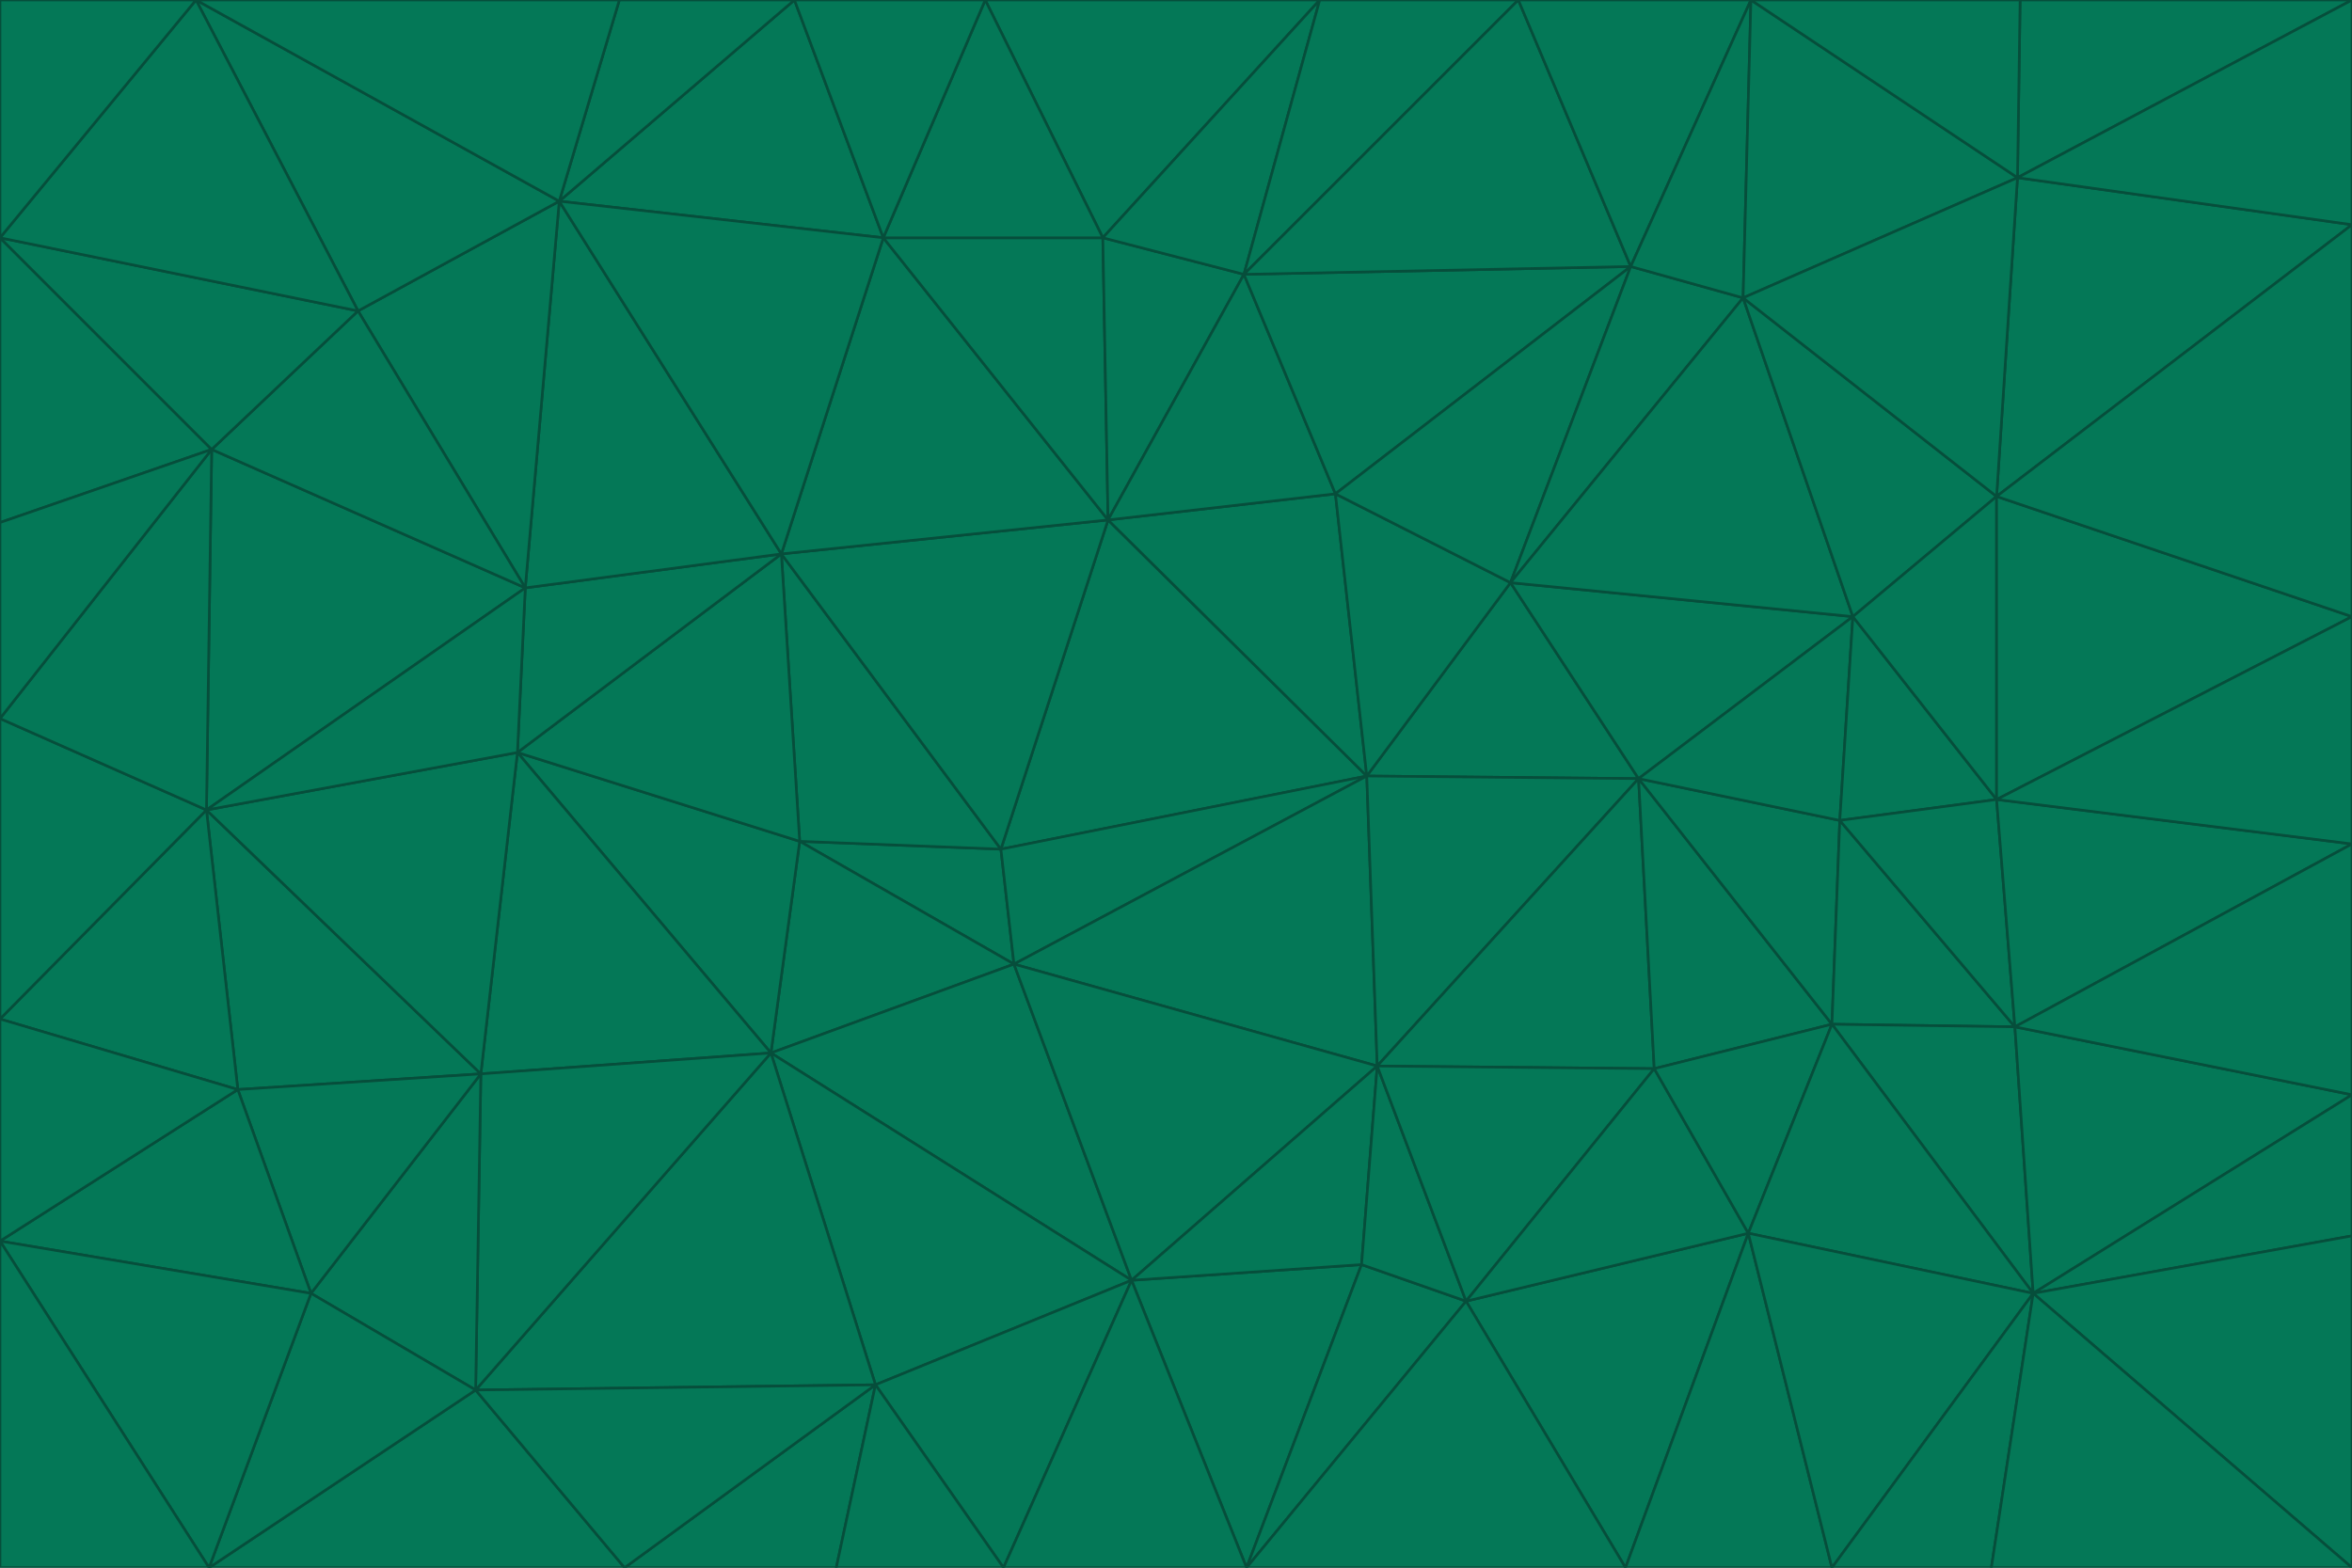 <svg id="visual" viewBox="0 0 900 600" width="900" height="600" xmlns="http://www.w3.org/2000/svg" xmlns:xlink="http://www.w3.org/1999/xlink" version="1.1"><g stroke-width="1" stroke-linejoin="bevel"><path d="M383 325L306 322L388 369Z" fill="#047857" stroke="#064e3b"></path><path d="M306 322L295 403L388 369Z" fill="#047857" stroke="#064e3b"></path><path d="M383 325L299 212L306 322Z" fill="#047857" stroke="#064e3b"></path><path d="M306 322L198 288L295 403Z" fill="#047857" stroke="#064e3b"></path><path d="M299 212L198 288L306 322Z" fill="#047857" stroke="#064e3b"></path><path d="M295 403L433 490L388 369Z" fill="#047857" stroke="#064e3b"></path><path d="M523 297L424 199L383 325Z" fill="#047857" stroke="#064e3b"></path><path d="M198 288L184 411L295 403Z" fill="#047857" stroke="#064e3b"></path><path d="M295 403L335 530L433 490Z" fill="#047857" stroke="#064e3b"></path><path d="M523 297L383 325L388 369Z" fill="#047857" stroke="#064e3b"></path><path d="M383 325L424 199L299 212Z" fill="#047857" stroke="#064e3b"></path><path d="M182 532L335 530L295 403Z" fill="#047857" stroke="#064e3b"></path><path d="M527 408L523 297L388 369Z" fill="#047857" stroke="#064e3b"></path><path d="M299 212L201 225L198 288Z" fill="#047857" stroke="#064e3b"></path><path d="M79 310L91 417L184 411Z" fill="#047857" stroke="#064e3b"></path><path d="M433 490L527 408L388 369Z" fill="#047857" stroke="#064e3b"></path><path d="M477 600L521 484L433 490Z" fill="#047857" stroke="#064e3b"></path><path d="M433 490L521 484L527 408Z" fill="#047857" stroke="#064e3b"></path><path d="M523 297L511 189L424 199Z" fill="#047857" stroke="#064e3b"></path><path d="M424 199L338 91L299 212Z" fill="#047857" stroke="#064e3b"></path><path d="M184 411L182 532L295 403Z" fill="#047857" stroke="#064e3b"></path><path d="M239 600L320 600L335 530Z" fill="#047857" stroke="#064e3b"></path><path d="M335 530L384 600L433 490Z" fill="#047857" stroke="#064e3b"></path><path d="M320 600L384 600L335 530Z" fill="#047857" stroke="#064e3b"></path><path d="M79 310L184 411L198 288Z" fill="#047857" stroke="#064e3b"></path><path d="M184 411L119 495L182 532Z" fill="#047857" stroke="#064e3b"></path><path d="M422 91L338 91L424 199Z" fill="#047857" stroke="#064e3b"></path><path d="M299 212L214 77L201 225Z" fill="#047857" stroke="#064e3b"></path><path d="M477 600L561 498L521 484Z" fill="#047857" stroke="#064e3b"></path><path d="M521 484L561 498L527 408Z" fill="#047857" stroke="#064e3b"></path><path d="M627 298L578 223L523 297Z" fill="#047857" stroke="#064e3b"></path><path d="M523 297L578 223L511 189Z" fill="#047857" stroke="#064e3b"></path><path d="M91 417L119 495L184 411Z" fill="#047857" stroke="#064e3b"></path><path d="M627 298L523 297L527 408Z" fill="#047857" stroke="#064e3b"></path><path d="M476 105L422 91L424 199Z" fill="#047857" stroke="#064e3b"></path><path d="M81 172L79 310L201 225Z" fill="#047857" stroke="#064e3b"></path><path d="M201 225L79 310L198 288Z" fill="#047857" stroke="#064e3b"></path><path d="M80 600L239 600L182 532Z" fill="#047857" stroke="#064e3b"></path><path d="M182 532L239 600L335 530Z" fill="#047857" stroke="#064e3b"></path><path d="M476 105L424 199L511 189Z" fill="#047857" stroke="#064e3b"></path><path d="M624 102L476 105L511 189Z" fill="#047857" stroke="#064e3b"></path><path d="M384 600L477 600L433 490Z" fill="#047857" stroke="#064e3b"></path><path d="M633 409L627 298L527 408Z" fill="#047857" stroke="#064e3b"></path><path d="M561 498L633 409L527 408Z" fill="#047857" stroke="#064e3b"></path><path d="M304 0L214 77L338 91Z" fill="#047857" stroke="#064e3b"></path><path d="M338 91L214 77L299 212Z" fill="#047857" stroke="#064e3b"></path><path d="M214 77L137 119L201 225Z" fill="#047857" stroke="#064e3b"></path><path d="M137 119L81 172L201 225Z" fill="#047857" stroke="#064e3b"></path><path d="M91 417L0 475L119 495Z" fill="#047857" stroke="#064e3b"></path><path d="M79 310L0 390L91 417Z" fill="#047857" stroke="#064e3b"></path><path d="M0 275L0 390L79 310Z" fill="#047857" stroke="#064e3b"></path><path d="M622 600L669 472L561 498Z" fill="#047857" stroke="#064e3b"></path><path d="M561 498L669 472L633 409Z" fill="#047857" stroke="#064e3b"></path><path d="M633 409L701 392L627 298Z" fill="#047857" stroke="#064e3b"></path><path d="M81 172L0 275L79 310Z" fill="#047857" stroke="#064e3b"></path><path d="M505 0L377 0L422 91Z" fill="#047857" stroke="#064e3b"></path><path d="M422 91L377 0L338 91Z" fill="#047857" stroke="#064e3b"></path><path d="M377 0L304 0L338 91Z" fill="#047857" stroke="#064e3b"></path><path d="M214 77L75 0L137 119Z" fill="#047857" stroke="#064e3b"></path><path d="M669 472L701 392L633 409Z" fill="#047857" stroke="#064e3b"></path><path d="M627 298L709 236L578 223Z" fill="#047857" stroke="#064e3b"></path><path d="M119 495L80 600L182 532Z" fill="#047857" stroke="#064e3b"></path><path d="M0 475L80 600L119 495Z" fill="#047857" stroke="#064e3b"></path><path d="M701 392L704 314L627 298Z" fill="#047857" stroke="#064e3b"></path><path d="M578 223L624 102L511 189Z" fill="#047857" stroke="#064e3b"></path><path d="M476 105L505 0L422 91Z" fill="#047857" stroke="#064e3b"></path><path d="M0 390L0 475L91 417Z" fill="#047857" stroke="#064e3b"></path><path d="M304 0L237 0L214 77Z" fill="#047857" stroke="#064e3b"></path><path d="M0 91L0 200L81 172Z" fill="#047857" stroke="#064e3b"></path><path d="M477 600L622 600L561 498Z" fill="#047857" stroke="#064e3b"></path><path d="M771 393L704 314L701 392Z" fill="#047857" stroke="#064e3b"></path><path d="M0 91L81 172L137 119Z" fill="#047857" stroke="#064e3b"></path><path d="M81 172L0 200L0 275Z" fill="#047857" stroke="#064e3b"></path><path d="M667 114L624 102L578 223Z" fill="#047857" stroke="#064e3b"></path><path d="M704 314L709 236L627 298Z" fill="#047857" stroke="#064e3b"></path><path d="M764 306L709 236L704 314Z" fill="#047857" stroke="#064e3b"></path><path d="M581 0L505 0L476 105Z" fill="#047857" stroke="#064e3b"></path><path d="M709 236L667 114L578 223Z" fill="#047857" stroke="#064e3b"></path><path d="M624 102L581 0L476 105Z" fill="#047857" stroke="#064e3b"></path><path d="M771 393L701 392L778 495Z" fill="#047857" stroke="#064e3b"></path><path d="M771 393L764 306L704 314Z" fill="#047857" stroke="#064e3b"></path><path d="M709 236L764 190L667 114Z" fill="#047857" stroke="#064e3b"></path><path d="M0 475L0 600L80 600Z" fill="#047857" stroke="#064e3b"></path><path d="M670 0L581 0L624 102Z" fill="#047857" stroke="#064e3b"></path><path d="M778 495L701 392L669 472Z" fill="#047857" stroke="#064e3b"></path><path d="M75 0L0 91L137 119Z" fill="#047857" stroke="#064e3b"></path><path d="M622 600L701 600L669 472Z" fill="#047857" stroke="#064e3b"></path><path d="M237 0L75 0L214 77Z" fill="#047857" stroke="#064e3b"></path><path d="M764 306L764 190L709 236Z" fill="#047857" stroke="#064e3b"></path><path d="M667 114L670 0L624 102Z" fill="#047857" stroke="#064e3b"></path><path d="M900 236L764 190L764 306Z" fill="#047857" stroke="#064e3b"></path><path d="M701 600L778 495L669 472Z" fill="#047857" stroke="#064e3b"></path><path d="M900 86L772 68L764 190Z" fill="#047857" stroke="#064e3b"></path><path d="M772 68L670 0L667 114Z" fill="#047857" stroke="#064e3b"></path><path d="M701 600L762 600L778 495Z" fill="#047857" stroke="#064e3b"></path><path d="M75 0L0 0L0 91Z" fill="#047857" stroke="#064e3b"></path><path d="M900 323L764 306L771 393Z" fill="#047857" stroke="#064e3b"></path><path d="M764 190L772 68L667 114Z" fill="#047857" stroke="#064e3b"></path><path d="M900 0L773 0L772 68Z" fill="#047857" stroke="#064e3b"></path><path d="M772 68L773 0L670 0Z" fill="#047857" stroke="#064e3b"></path><path d="M900 419L771 393L778 495Z" fill="#047857" stroke="#064e3b"></path><path d="M900 419L900 323L771 393Z" fill="#047857" stroke="#064e3b"></path><path d="M900 473L900 419L778 495Z" fill="#047857" stroke="#064e3b"></path><path d="M900 323L900 236L764 306Z" fill="#047857" stroke="#064e3b"></path><path d="M900 600L900 473L778 495Z" fill="#047857" stroke="#064e3b"></path><path d="M762 600L900 600L778 495Z" fill="#047857" stroke="#064e3b"></path><path d="M900 236L900 86L764 190Z" fill="#047857" stroke="#064e3b"></path><path d="M900 86L900 0L772 68Z" fill="#047857" stroke="#064e3b"></path></g></svg>